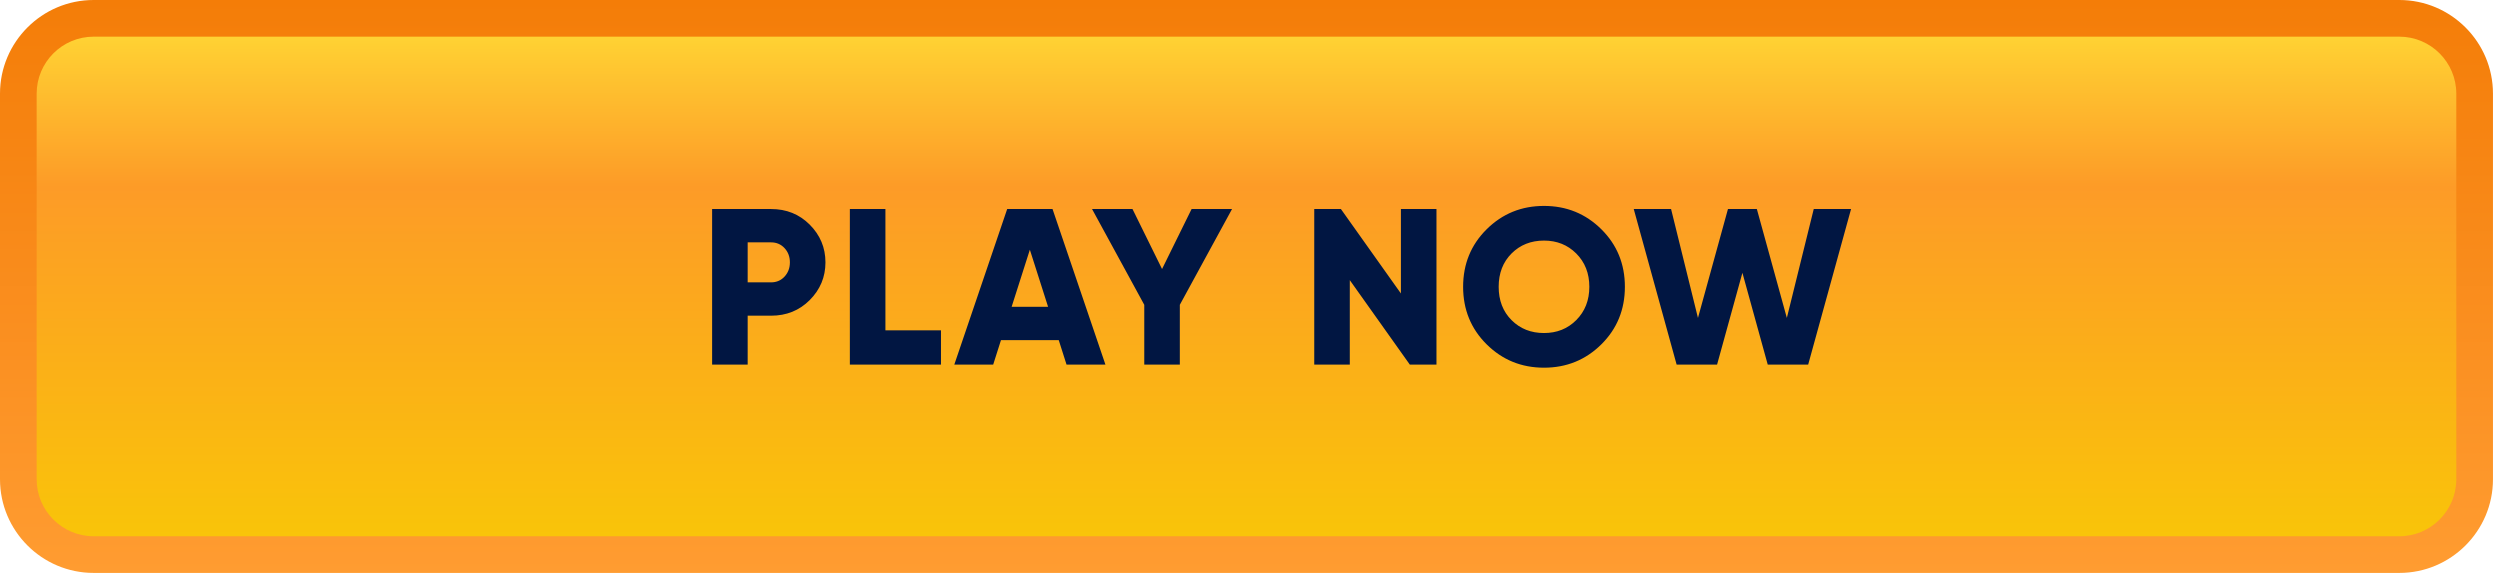 <svg width="288" height="66" viewBox="0 0 288 66" fill="none" xmlns="http://www.w3.org/2000/svg">
	<path d="M10.788 66C4.839 66 0 61.16 0 55.212V10.788C0 4.84 4.839 6.10352e-05 10.788 6.10352e-05H276.402C282.35 6.10352e-05 287.19 4.84 287.19 10.788V55.212C287.19 61.16 282.35 66 276.402 66H10.788Z" fill="url(#paint0_linear_0_1)" />
	<path d="M10.788 61.777C7.168 61.777 4.223 58.832 4.223 55.212V10.788C4.223 7.168 7.168 4.224 10.788 4.224H276.401C280.021 4.224 282.966 7.168 282.966 10.788V55.212C282.966 58.832 280.021 61.777 276.401 61.777H10.788Z" fill="url(#paint1_linear_0_1)" />
	<path d="M82.036 24.08H88.82C90.594 24.08 92.079 24.677 93.274 25.872C94.486 27.084 95.092 28.534 95.092 30.224C95.092 31.914 94.486 33.364 93.274 34.576C92.079 35.771 90.594 36.368 88.82 36.368H86.132V42H82.036V24.08ZM86.132 32.528H88.82C89.451 32.528 89.972 32.306 90.381 31.862C90.791 31.419 90.996 30.873 90.996 30.224C90.996 29.575 90.791 29.029 90.381 28.586C89.972 28.142 89.451 27.92 88.82 27.92H86.132V32.528ZM102 24.08V38.058H108.4V42H97.904V24.08H102ZM127.344 42H122.864L121.968 39.184H115.312L114.416 42H109.936L116.028 24.08H121.251L127.344 42ZM118.64 28.765L116.54 35.344H120.739L118.64 28.765ZM137.272 24.08H141.932L135.916 35.114V42H131.82V35.114L125.804 24.08H130.463L133.868 30.992L137.272 24.08ZM161.385 33.808V24.08H165.481V42H162.409L155.497 32.272V42H151.401V24.08H154.473L161.385 33.808ZM184.474 39.67C182.665 41.462 180.463 42.358 177.869 42.358C175.275 42.358 173.073 41.462 171.264 39.67C169.455 37.878 168.551 35.668 168.551 33.04C168.551 30.412 169.455 28.202 171.264 26.41C173.073 24.618 175.275 23.722 177.869 23.722C180.463 23.722 182.665 24.618 184.474 26.41C186.283 28.202 187.187 30.412 187.187 33.04C187.187 35.668 186.283 37.878 184.474 39.67ZM172.647 33.04C172.647 34.61 173.141 35.89 174.131 36.88C175.121 37.87 176.367 38.365 177.869 38.365C179.354 38.365 180.591 37.87 181.581 36.88C182.588 35.873 183.091 34.593 183.091 33.04C183.091 31.487 182.588 30.207 181.581 29.2C180.591 28.21 179.354 27.715 177.869 27.715C176.367 27.715 175.121 28.21 174.131 29.2C173.141 30.19 172.647 31.47 172.647 33.04ZM197.807 42H193.147L188.207 24.08H192.507L195.605 36.624L199.061 24.08H202.389L205.845 36.624L208.943 24.08H213.243L208.302 42H203.643L200.725 31.427L197.807 42Z" fill="#011642" />
	<defs>
		<linearGradient id="paint0_linear_0_1" x1="143.595" y1="66" x2="143.595" y2="6.10352e-05" gradientUnits="userSpaceOnUse">
			<stop stop-color="#FF9C31" />
			<stop offset="1" stop-color="#F47D08" />
		</linearGradient>
		<linearGradient id="paint1_linear_0_1" x1="143.595" y1="61.777" x2="143.595" y2="4.224" gradientUnits="userSpaceOnUse">
			<stop stop-color="#F9C409" />
			<stop offset="0.699" stop-color="#FD9B27" />
			<stop offset="1" stop-color="#FFD233" />
		</linearGradient>
	</defs>
</svg>
